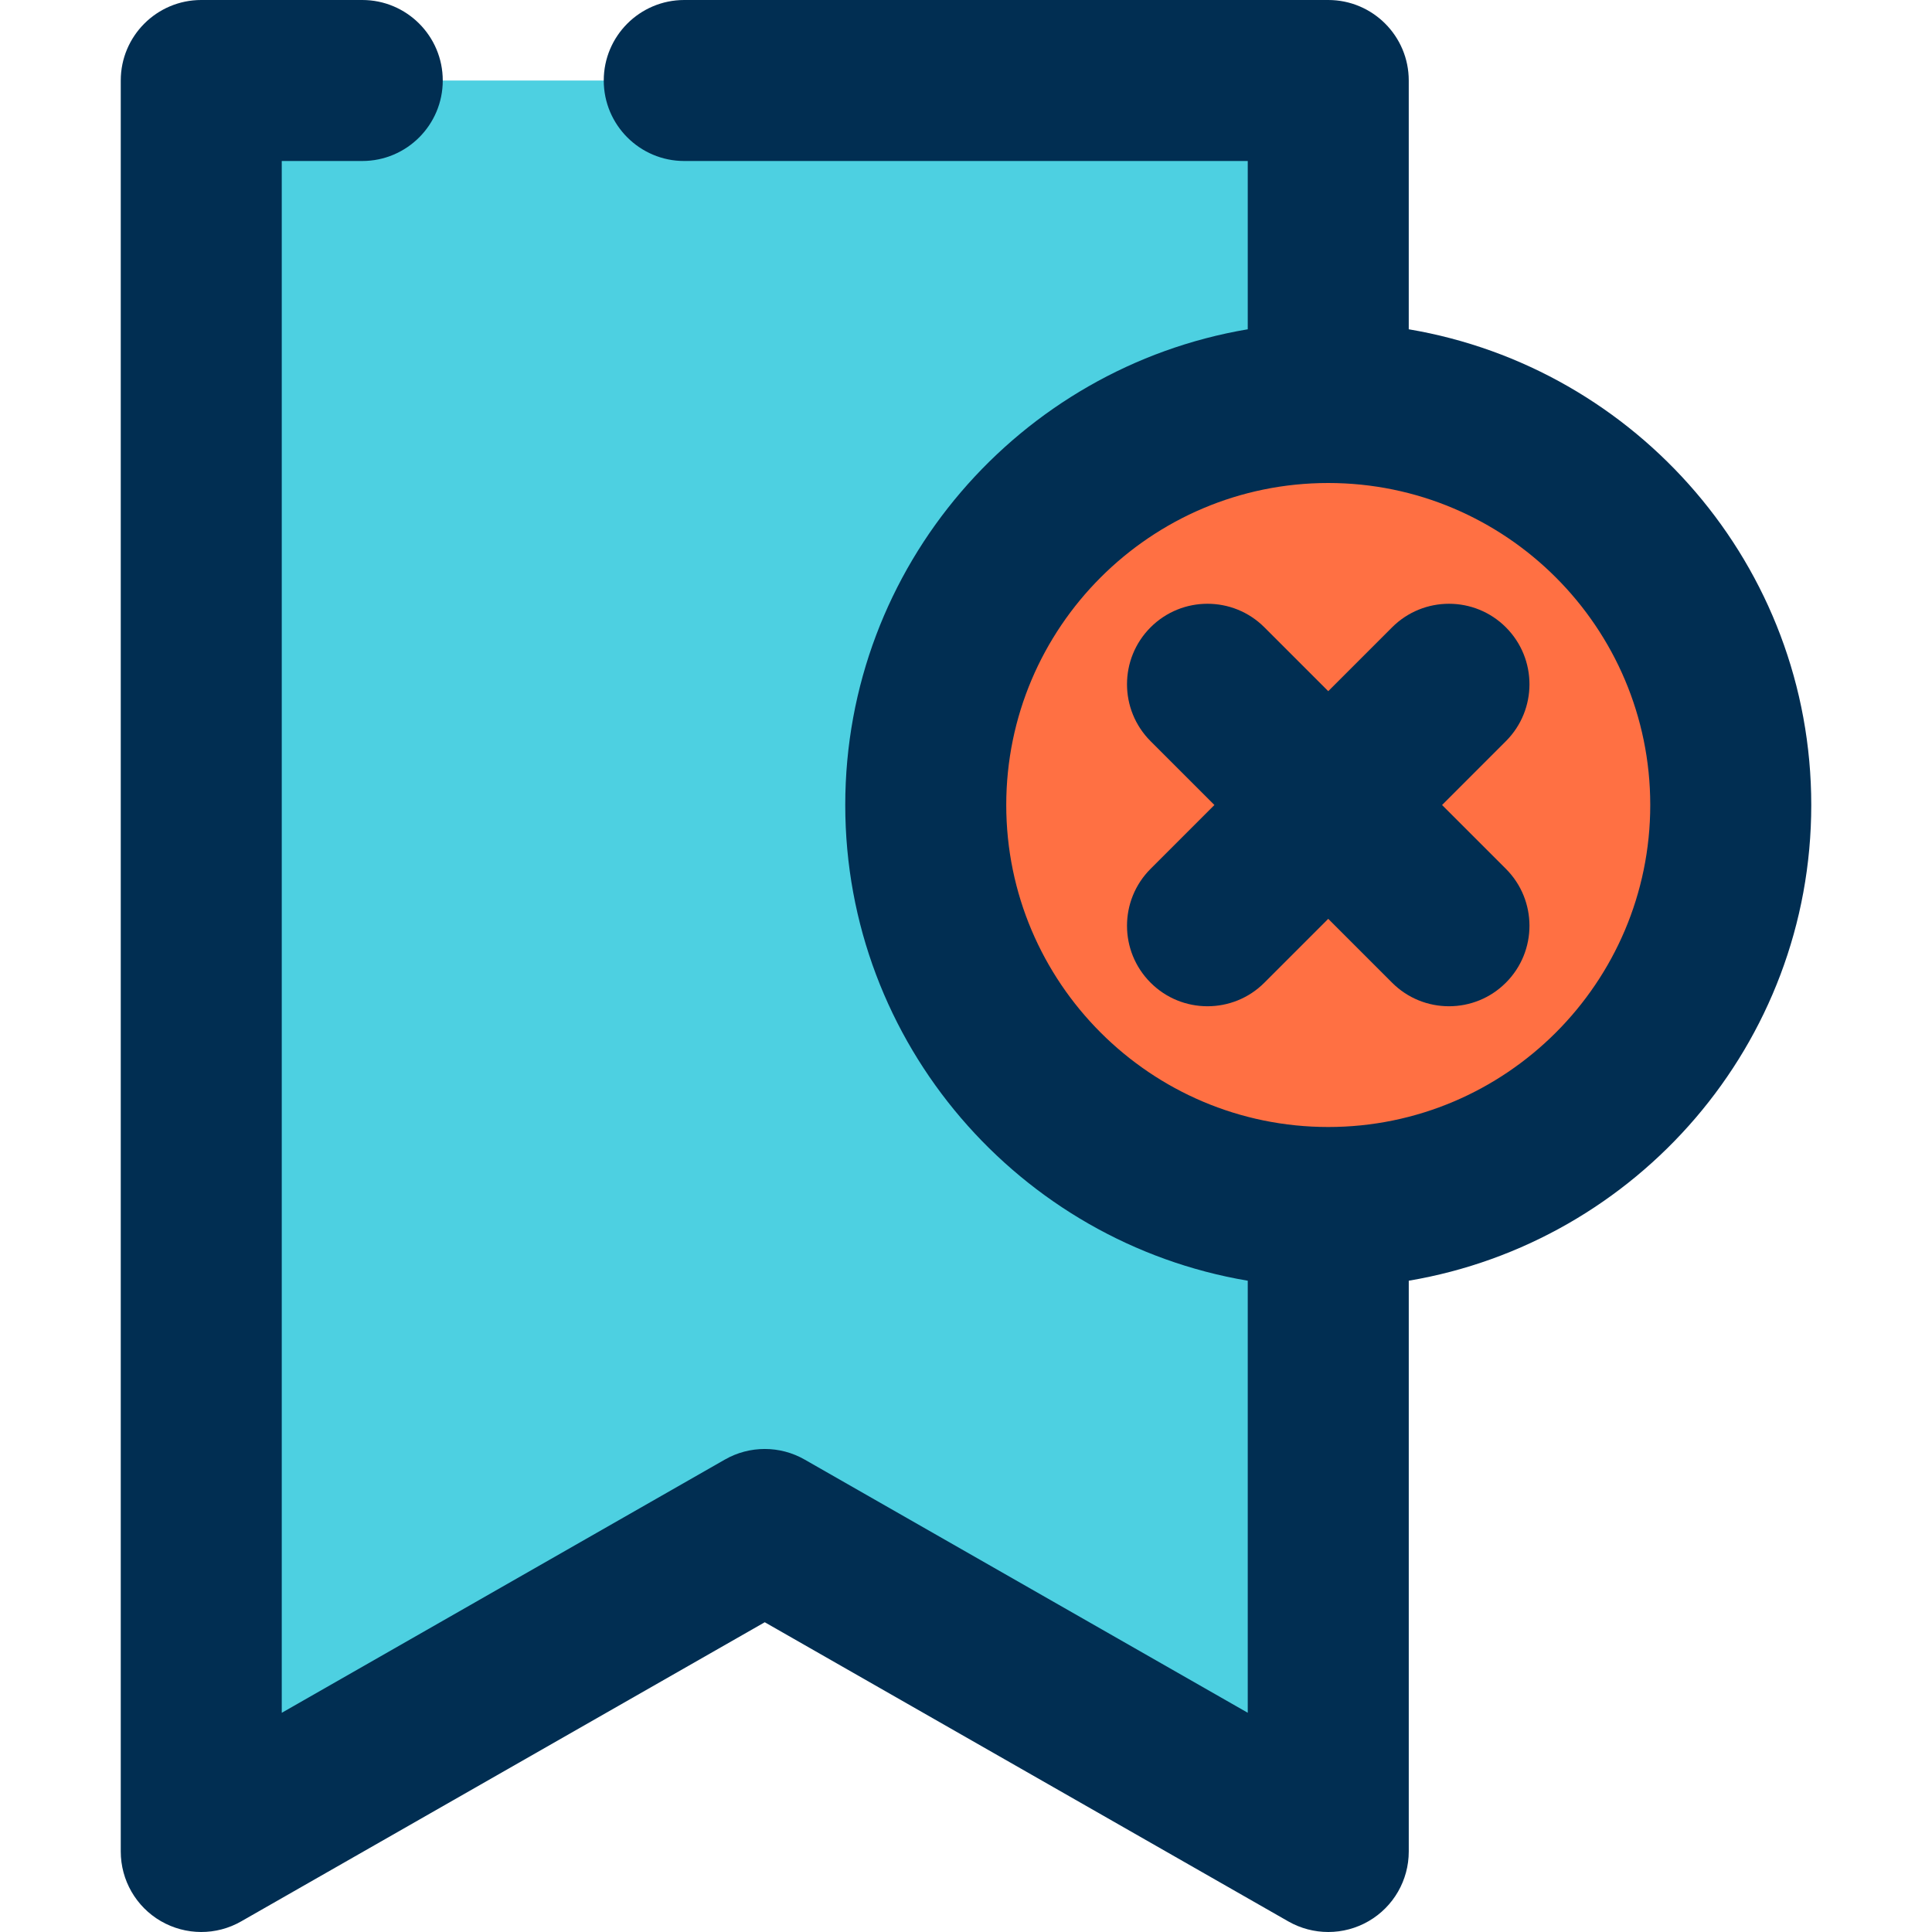 <svg height="384pt" viewBox="-24 0 384 384" width="384pt" xmlns="http://www.w3.org/2000/svg"><path d="m240 16v352l-112-64-112 64v-352zm0 0" fill="#4dd0e1"/><path d="m320 160c0 44.184-35.816 80-80 80s-80-35.816-80-80 35.816-80 80-80 80 35.816 80 80zm0 0" fill="#ff7043"/><g fill="#012e52"><path d="m256 65.449v-49.449c0-8.832-7.168-16-16-16h-128c-8.832 0-16 7.168-16 16s7.168 16 16 16h112v33.449c-45.328 7.648-80 47.078-80 94.551s34.672 86.902 80 94.551v85.875l-88.062-50.32c-4.914-2.816-10.961-2.816-15.875 0l-88.062 50.328v-308.434h16c8.832 0 16-7.168 16-16s-7.168-16-16-16h-32c-8.832 0-16 7.168-16 16v352c0 5.703 3.031 10.977 7.969 13.84 4.941 2.855 11.016 2.887 15.969.047l104.062-59.453 104.062 59.461c2.457 1.402 5.203 2.105 7.938 2.105 2.777 0 5.543-.719 8.031-2.16 4.938-2.863 7.969-8.137 7.969-13.84v-113.449c45.328-7.648 80-47.078 80-94.551s-34.672-86.902-80-94.551zm-16 158.551c-35.289 0-64-28.711-64-64s28.711-64 64-64 64 28.711 64 64-28.711 64-64 64zm0 0"/><path d="m275.312 124.688c-6.242-6.246-16.383-6.246-22.625 0l-12.688 12.688-12.688-12.688c-6.242-6.246-16.383-6.246-22.625 0-6.246 6.25-6.246 16.375 0 22.625l12.688 12.688-12.688 12.688c-6.246 6.25-6.246 16.375 0 22.625 3.121 3.129 7.215 4.688 11.312 4.688s8.191-1.559 11.312-4.688l12.688-12.688 12.688 12.688c3.121 3.129 7.215 4.688 11.312 4.688s8.191-1.559 11.312-4.688c6.246-6.25 6.246-16.375 0-22.625l-12.688-12.688 12.688-12.688c6.246-6.25 6.246-16.375 0-22.625zm0 0"/></g></svg>